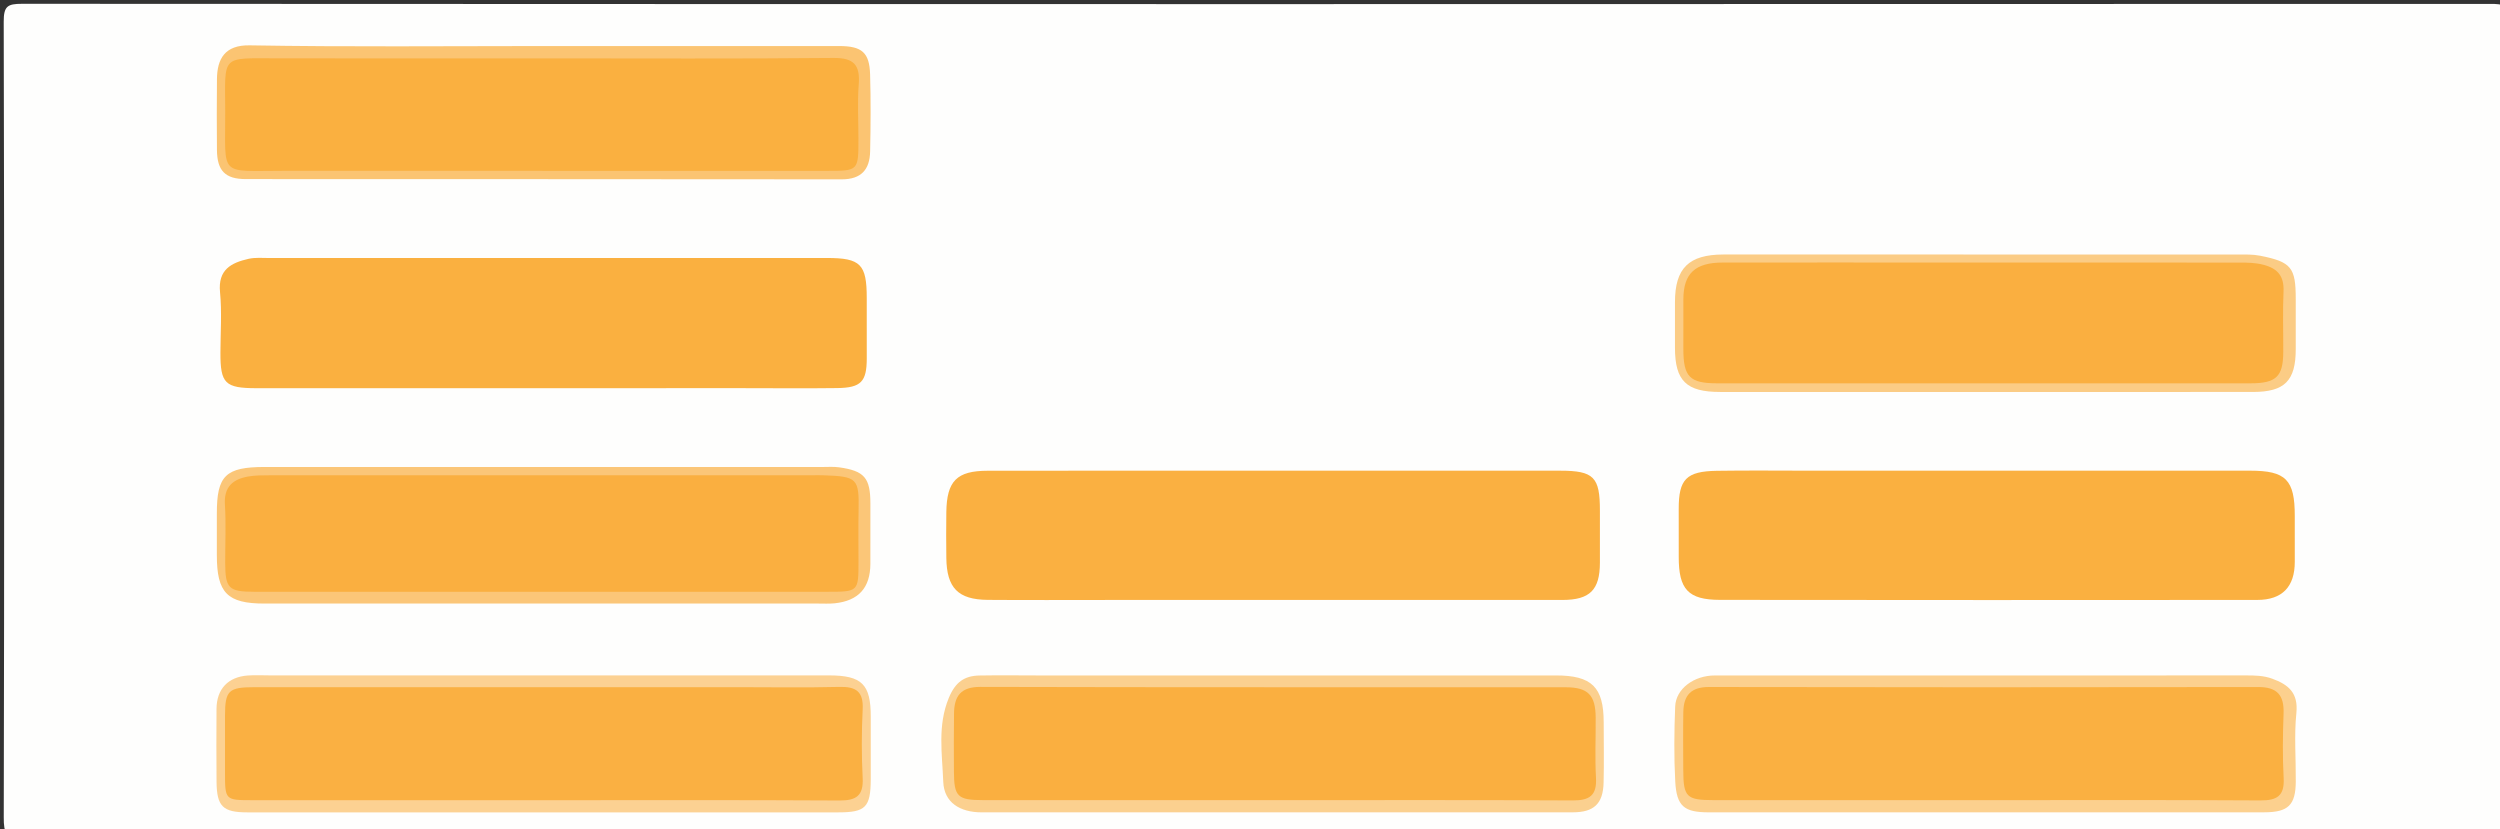 <?xml version="1.0" encoding="utf-8"?>
<!-- Generator: Adobe Illustrator 16.0.4, SVG Export Plug-In . SVG Version: 6.00 Build 0)  -->
<!DOCTYPE svg PUBLIC "-//W3C//DTD SVG 1.1//EN" "http://www.w3.org/Graphics/SVG/1.1/DTD/svg11.dtd">
<svg version="1.1" id="Layer_1" xmlns="http://www.w3.org/2000/svg" xmlns:xlink="http://www.w3.org/1999/xlink" x="0px" y="0px"
	 width="599.925px" height="198.976px" viewBox="0 0 599.925 198.976" enable-background="new 0 0 599.925 198.976"
	 xml:space="preserve">
<rect x="0" y="0" width="599.925" height="198.976" fill="#333333" stroke="none"/>
<g>
	<g>
		<path fill="#FEFEFD" d="M301.511,200.975c-98.624,0-197.247-0.037-295.87,0.127c-4.284,0.007-4.747-1.152-4.739-4.982
			C1.04,132.48,1.043,68.842,0.891,5.204C0.882,1.473,1.812,0.912,5.293,0.913c197.414,0.098,394.828,0.094,592.241,0.023
			c3.218-0.001,4.53,0.168,4.519,4.169c-0.182,63.971-0.166,127.944-0.025,191.916c0.007,3.516-0.822,4.046-4.146,4.042
			C499.091,200.954,400.301,200.975,301.511,200.975z"/>
		<path fill-rule="evenodd" clip-rule="evenodd" fill="#FAB041" d="M305.94,112.949c22.811-0.004,45.621-0.014,68.432,0.002
			c8.104,0.006,9.574,1.512,9.558,9.59c-0.009,4.163,0.011,8.325,0.001,12.488c-0.015,6.539-2.395,8.94-9.017,8.943
			c-36.464,0.014-72.928,0.004-109.392,0.002c-9.491,0-18.981,0.053-28.472-0.021c-7.146-0.055-9.872-2.87-9.959-10.074
			c-0.044-3.663-0.055-7.327-0.001-10.989c0.108-7.477,2.497-9.913,9.918-9.925C259.985,112.932,282.962,112.953,305.94,112.949z"/>
		<path fill-rule="evenodd" clip-rule="evenodd" fill="#FAB040" d="M130.493,93.152c-22.971,0.007-45.941,0.012-68.912,0.004
			c-7.602-0.003-8.71-1.123-8.686-8.578c0.015-4.826,0.369-9.689-0.096-14.472c-0.523-5.397,2.68-7.051,6.849-7.996
			c1.592-0.361,3.313-0.195,4.975-0.195c44.61-0.009,89.219-0.009,133.828-0.007c8.069,0.001,9.545,1.501,9.541,9.628
			c-0.003,4.827,0.019,9.655,0.006,14.481c-0.015,5.582-1.365,7.035-7.096,7.11c-7.656,0.102-15.314,0.019-22.971,0.019
			C162.119,93.146,146.306,93.146,130.493,93.152z"/>
		<path fill-rule="evenodd" clip-rule="evenodd" fill="#FAB040" d="M476.96,112.949c20.989-0.004,41.979-0.006,62.968-0.002
			c8.626,0,10.758,2.164,10.75,10.883c-0.003,3.665,0.003,7.329,0.002,10.994c-0.002,5.974-2.99,9.137-8.999,9.141
			c-42.978,0.035-85.956,0.044-128.933-0.013c-7.654-0.011-9.917-2.537-9.902-10.308c0.007-3.832,0.001-7.663-0.005-11.494
			c-0.01-7.141,1.797-9.054,9.153-9.17c7.494-0.12,14.992-0.029,22.488-0.029C448.642,112.951,462.801,112.951,476.96,112.949z"/>
		<path fill-rule="evenodd" clip-rule="evenodd" fill="#FBD08F" d="M305.995,194.941c-23.473,0-46.945,0.001-70.418-0.002
			c-5.242,0-9.043-2.373-9.226-7.358c-0.245-6.67-1.426-13.436,1.346-20.133c1.553-3.752,3.719-5.279,7.348-5.347
			c4.825-0.09,9.655-0.013,14.482-0.013c41.285,0,82.569-0.001,123.854-0.002c8.601-0.001,11.453,2.799,11.459,11.253
			c0.004,4.827,0.1,9.657-0.023,14.481c-0.13,5.066-2.32,7.111-7.406,7.114C353.605,194.95,329.8,194.942,305.995,194.941z"/>
		<path fill-rule="evenodd" clip-rule="evenodd" fill="#FCD192" d="M130.272,194.947c-23.646,0.001-47.292,0.006-70.938-0.003
			c-5.858-0.002-7.314-1.433-7.369-7.339c-0.054-5.828-0.048-11.657-0.009-17.485c0.031-4.771,2.76-7.686,7.535-8.024
			c1.822-0.13,3.662-0.02,5.493-0.02c44.627-0.001,89.255-0.004,133.883-0.004c7.968,0,10.099,2.106,10.093,9.938
			c-0.004,4.995,0.018,9.991-0.003,14.986c-0.028,6.712-1.23,7.946-7.748,7.947C177.563,194.95,153.917,194.947,130.272,194.947z"/>
		<path fill-rule="evenodd" clip-rule="evenodd" fill="#FCD08E" d="M475.938,194.938c-21.975,0-43.95,0.002-65.926-0.002
			c-5.86-0.001-7.686-1.447-8.005-7.429c-0.318-5.977-0.254-11.99-0.014-17.974c0.172-4.255,4.501-7.442,9.523-7.443
			c26.471-0.009,52.94,0,79.411,0.002c15.981,0.001,31.964,0.009,47.946-0.014c2.173-0.003,4.312,0.028,6.395,0.788
			c3.861,1.408,6.291,3.382,5.792,8.249c-0.558,5.437-0.094,10.976-0.141,16.469c-0.047,5.609-1.811,7.339-7.558,7.344
			C520.889,194.95,498.414,194.938,475.938,194.938z"/>
		<path fill-rule="evenodd" clip-rule="evenodd" fill="#FBC472" d="M130.398,11.048c23.663-0.001,47.326-0.006,70.989,0.002
			c5.435,0.002,7.26,1.541,7.411,6.821c0.178,6.161,0.133,12.332,0.006,18.495c-0.089,4.317-2.12,6.677-6.832,6.67
			c-47.66-0.064-95.319-0.028-142.979-0.059c-4.962-0.003-6.884-2-6.934-6.976c-0.057-5.666-0.041-11.332,0.003-16.997
			c0.038-4.886,1.898-8.227,7.848-8.124C83.401,11.289,106.902,11.048,130.398,11.048z"/>
		<path fill-rule="evenodd" clip-rule="evenodd" fill="#FBC678" d="M130.446,112.062c22.306,0,44.611-0.002,66.916,0.002
			c1.332,0,2.682-0.104,3.99,0.079c6.097,0.851,7.517,2.538,7.513,8.698c-0.003,4.827,0.015,9.654-0.003,14.482
			c-0.022,5.734-2.84,8.859-8.575,9.452c-1.319,0.137-2.661,0.062-3.992,0.062c-44.278,0.002-88.556,0.004-132.833,0.001
			c-8.92,0-11.438-2.565-11.425-11.607c0.005-3.329,0.004-6.658-0.001-9.987c-0.016-9.123,2.097-11.182,11.495-11.183
			c14.981-0.001,29.962,0.001,44.944,0.001C115.798,112.062,123.122,112.062,130.446,112.062z"/>
		<path fill-rule="evenodd" clip-rule="evenodd" fill="#FBCC85" d="M476.227,94.062c-21.142-0.001-42.285-0.003-63.428-0.001
			c-8.125,0.001-10.854-2.658-10.858-10.594c-0.002-3.662-0.003-7.325,0.001-10.987c0.009-8.108,3.297-11.378,11.583-11.407
			c9.822-0.033,19.644-0.003,29.466-0.003c31.298,0,62.596-0.006,93.894,0.009c1.824,0.001,3.693-0.067,5.464,0.285
			c7.535,1.497,8.562,2.821,8.56,10.417c-0.002,3.996-0.002,7.991,0,11.985c0.005,7.603-2.648,10.289-10.253,10.293
			C519.178,94.07,497.703,94.063,476.227,94.062z"/>
		<path fill-rule="evenodd" clip-rule="evenodd" fill="#FAAF40" d="M306.417,192.012c-23.497-0.001-46.993,0.007-70.489-0.007
			c-6.157-0.004-6.984-0.83-7.014-6.869c-0.023-4.666-0.05-9.333,0.024-13.998c0.064-4.085,1.611-6.315,6.326-6.303
			c46.826,0.124,93.652,0.067,140.479,0.091c5.331,0.003,7.133,1.881,7.173,7.228c0.035,4.832-0.198,9.677,0.071,14.494
			c0.237,4.245-1.544,5.451-5.58,5.429C353.744,191.947,330.08,192.013,306.417,192.012z"/>
		<path fill-rule="evenodd" clip-rule="evenodd" fill="#FAB042" d="M130.501,192.023c-23.314,0-46.63,0.004-69.945-0.003
			c-6.562-0.002-6.561-0.016-6.561-6.771c0-4.496-0.012-8.993-0.001-13.489c0.015-6.03,0.824-6.854,7.014-6.855
			c38.636-0.013,77.273-0.006,115.909-0.005c8.16,0,16.324,0.145,24.479-0.064c3.994-0.102,5.835,1.084,5.62,5.376
			c-0.275,5.481-0.279,10.999-0.002,16.48c0.215,4.258-1.533,5.422-5.569,5.398C177.797,191.954,154.149,192.023,130.501,192.023z"
			/>
		<path fill-rule="evenodd" clip-rule="evenodd" fill="#FAB041" d="M476.512,192.009c-21.801,0.001-43.602,0.008-65.402-0.004
			c-6.402-0.004-7.155-0.776-7.176-7.189c-0.015-4.659-0.069-9.32,0.014-13.979c0.071-3.948,1.819-5.985,6.156-5.977
			c43.935,0.086,87.869,0.084,131.803,0.008c4.585-0.008,6.239,1.982,6.081,6.371c-0.187,5.152-0.261,10.329,0.021,15.472
			c0.235,4.291-1.598,5.389-5.596,5.363C520.446,191.938,498.479,192.009,476.512,192.009z"/>
		<path fill-rule="evenodd" clip-rule="evenodd" fill="#FAB040" d="M130.998,14.007c22.977-0.001,45.955,0.126,68.929-0.102
			c4.927-0.049,6.51,1.612,6.144,6.343c-0.333,4.303-0.071,8.652-0.07,12.982c0.001,7.768,0.001,7.768-7.543,7.768
			c-43.456,0-86.912,0.012-130.367-0.007c-15.75-0.007-13.993,1.641-14.043-14.228c-0.043-13.738-1.181-12.785,12.516-12.764
			C88.042,14.031,109.52,14.008,130.998,14.007z"/>
		<path fill-rule="evenodd" clip-rule="evenodd" fill="#FAAF40" d="M130.459,142.012c-23.16,0.002-46.32,0.01-69.48-0.004
			c-6.116-0.004-6.918-0.827-6.938-6.925c-0.015-4.665,0.226-9.345-0.07-13.992c-0.273-4.289,1.927-6.11,5.646-6.754
			c1.624-0.28,3.31-0.278,4.967-0.279c43.487-0.014,86.975-0.011,130.462-0.011c0.833,0,1.667-0.022,2.499,0.006
			c8.229,0.275,8.646,0.736,8.484,8.631c-0.082,3.997-0.013,7.997-0.015,11.996c-0.003,7.329-0.004,7.33-7.574,7.33
			C175.779,142.01,153.119,142.01,130.459,142.012z"/>
		<path fill-rule="evenodd" clip-rule="evenodd" fill="#FAAF40" d="M476.08,91.989c-21.322,0.001-42.645,0.006-63.967-0.003
			c-6.648-0.003-8.151-1.536-8.159-8.239c-0.004-3.997-0.02-7.996,0.005-11.993c0.036-6.104,2.815-8.739,9.383-8.75
			C430.833,62.976,448.324,63,465.814,63c23.821,0.001,47.643-0.007,71.463,0.01c1.982,0.001,3.93,0.01,5.926,0.538
			c3.467,0.917,4.938,2.806,4.774,6.438c-0.217,4.821-0.039,9.659-0.062,14.489c-0.029,5.908-1.693,7.507-7.868,7.51
			C518.724,91.996,497.402,91.989,476.08,91.989z"/>
	</g>
</g>
</svg>
